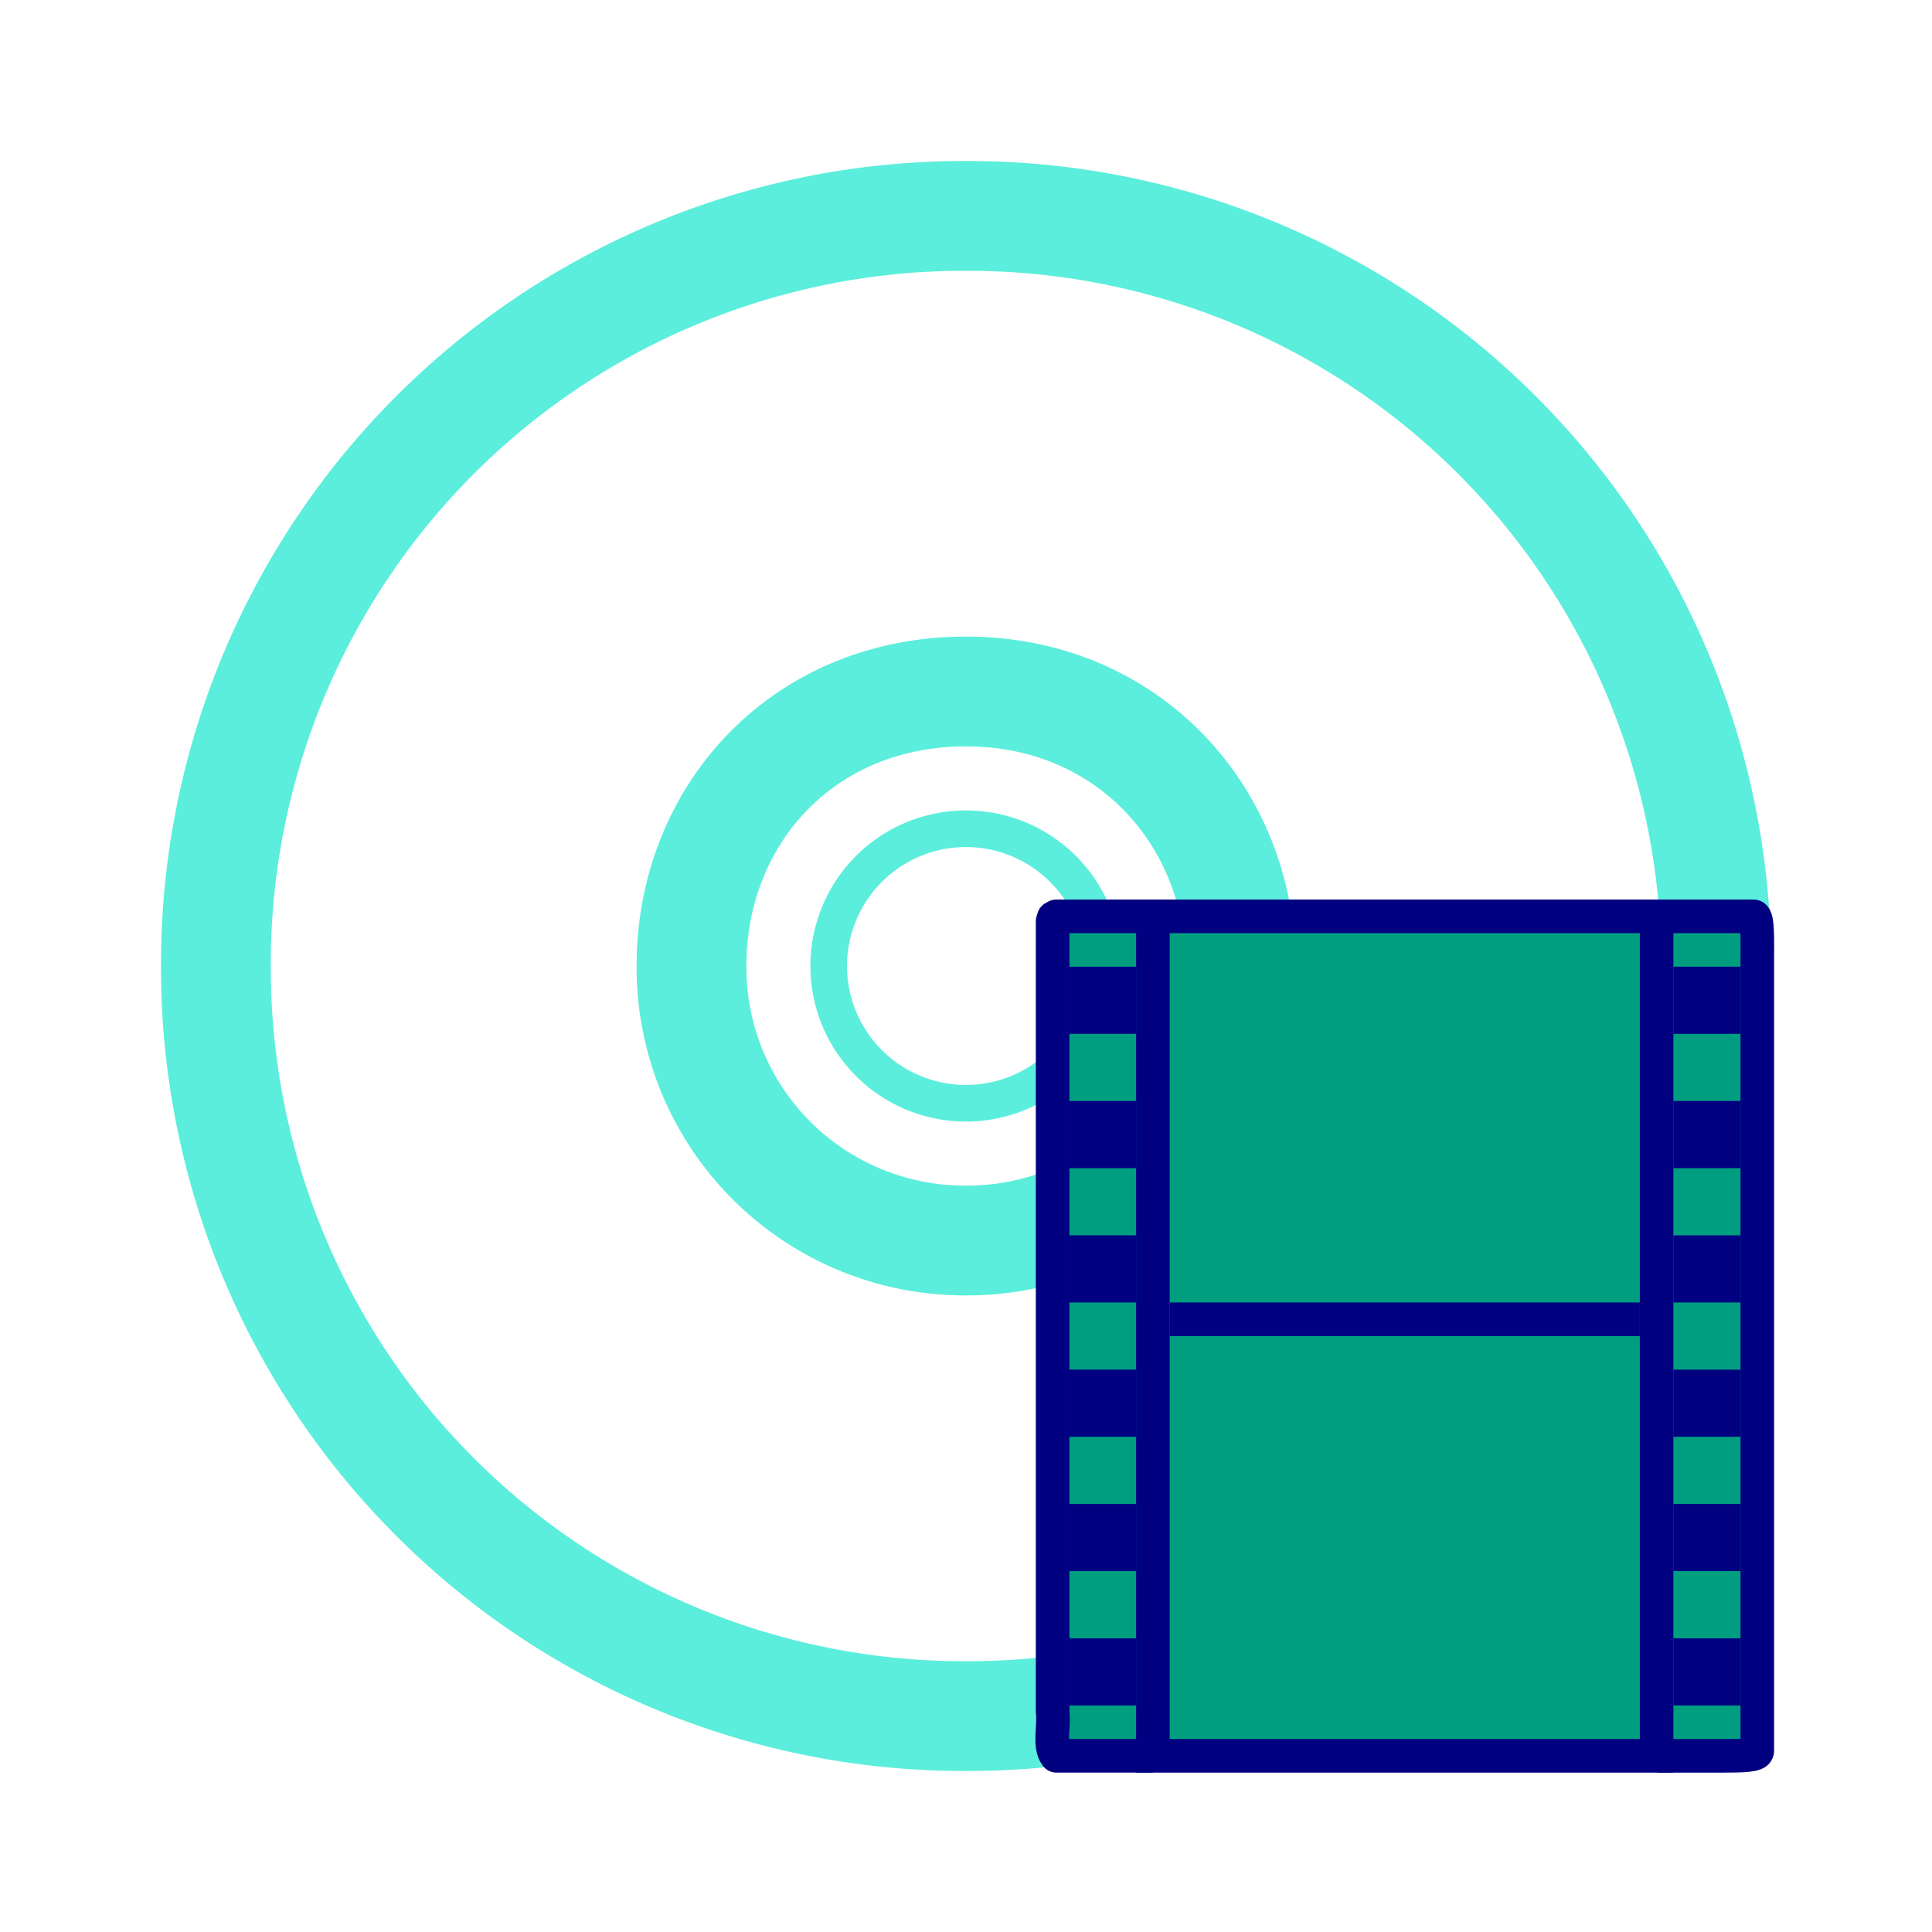 <svg xmlns="http://www.w3.org/2000/svg" version="1" width="24" height="24"><g fill="none" stroke="#5beedc"><path d="M21.318 12A9.294 9.294 0 0 0 12 2.682 9.294 9.294 0 0 0 2.682 12 9.294 9.294 0 0 0 12 21.318 9.294 9.294 0 0 0 21.318 12zm-5.909 0A3.393 3.393 0 0 1 12 15.41 3.393 3.393 0 0 1 8.59 12c0-1.876 1.383-3.41 3.41-3.41s3.41 1.571 3.41 3.41z" stroke-width="1.364"/><path style="marker:none" d="M12 8.59a3.41 3.41 0 0 0 0 6.82 3.41 3.41 0 0 0 0-6.82zm0 1.705a1.705 1.705 0 1 1-.001 3.41 1.705 1.705 0 0 1 .001-3.41z" overflow="visible" stroke-linejoin="round" stroke-width=".455"/></g><g transform="translate(-17.091 1.09) scale(.455)"><path fill="#009e80" paint-order="markers fill stroke" d="M66.33 22.66h19.16v22.726H66.33z"/><path style="marker:none" d="M69.04 45.541h-2.637c-.214-.271-.052-.81-.102-1.194V22.754l.03-.094.072-.038h2.6m13.788 0h2.646c.125 0 .103.72.103 1.194V45.41c0 .123-.407.132-.933.132h-1.794" display="block" overflow="visible" fill="none" stroke="navy" stroke-width=".917" stroke-linejoin="round"/><rect y="22.622" x="69.039" ry="0" rx="0" height="22.92" width="13.752" fill="none" stroke="navy" stroke-width=".917"/><path d="M66.747 23.997h1.834v1.833h-1.834zm0 3.667h1.834v1.834h-1.834zm0 3.667h1.834v1.834h-1.834zm0 3.667h1.834v1.834h-1.834zm0 3.668h1.834v1.833h-1.834zm0 3.667h1.834v1.833h-1.834z" fill="navy"/><path style="marker:none" d="M69.956 33.623h11.918" display="block" overflow="visible" fill="none" stroke="navy" stroke-width=".917" stroke-linecap="square" stroke-linejoin="round"/><path d="M83.25 23.997h1.833v1.833H83.25zm0 3.667h1.833v1.834H83.25zm0 3.667h1.833v1.834H83.25zm0 3.667h1.833v1.834H83.25zm0 3.668h1.833v1.833H83.25zm0 3.667h1.833v1.833H83.25z" fill="navy"/></g></svg>
